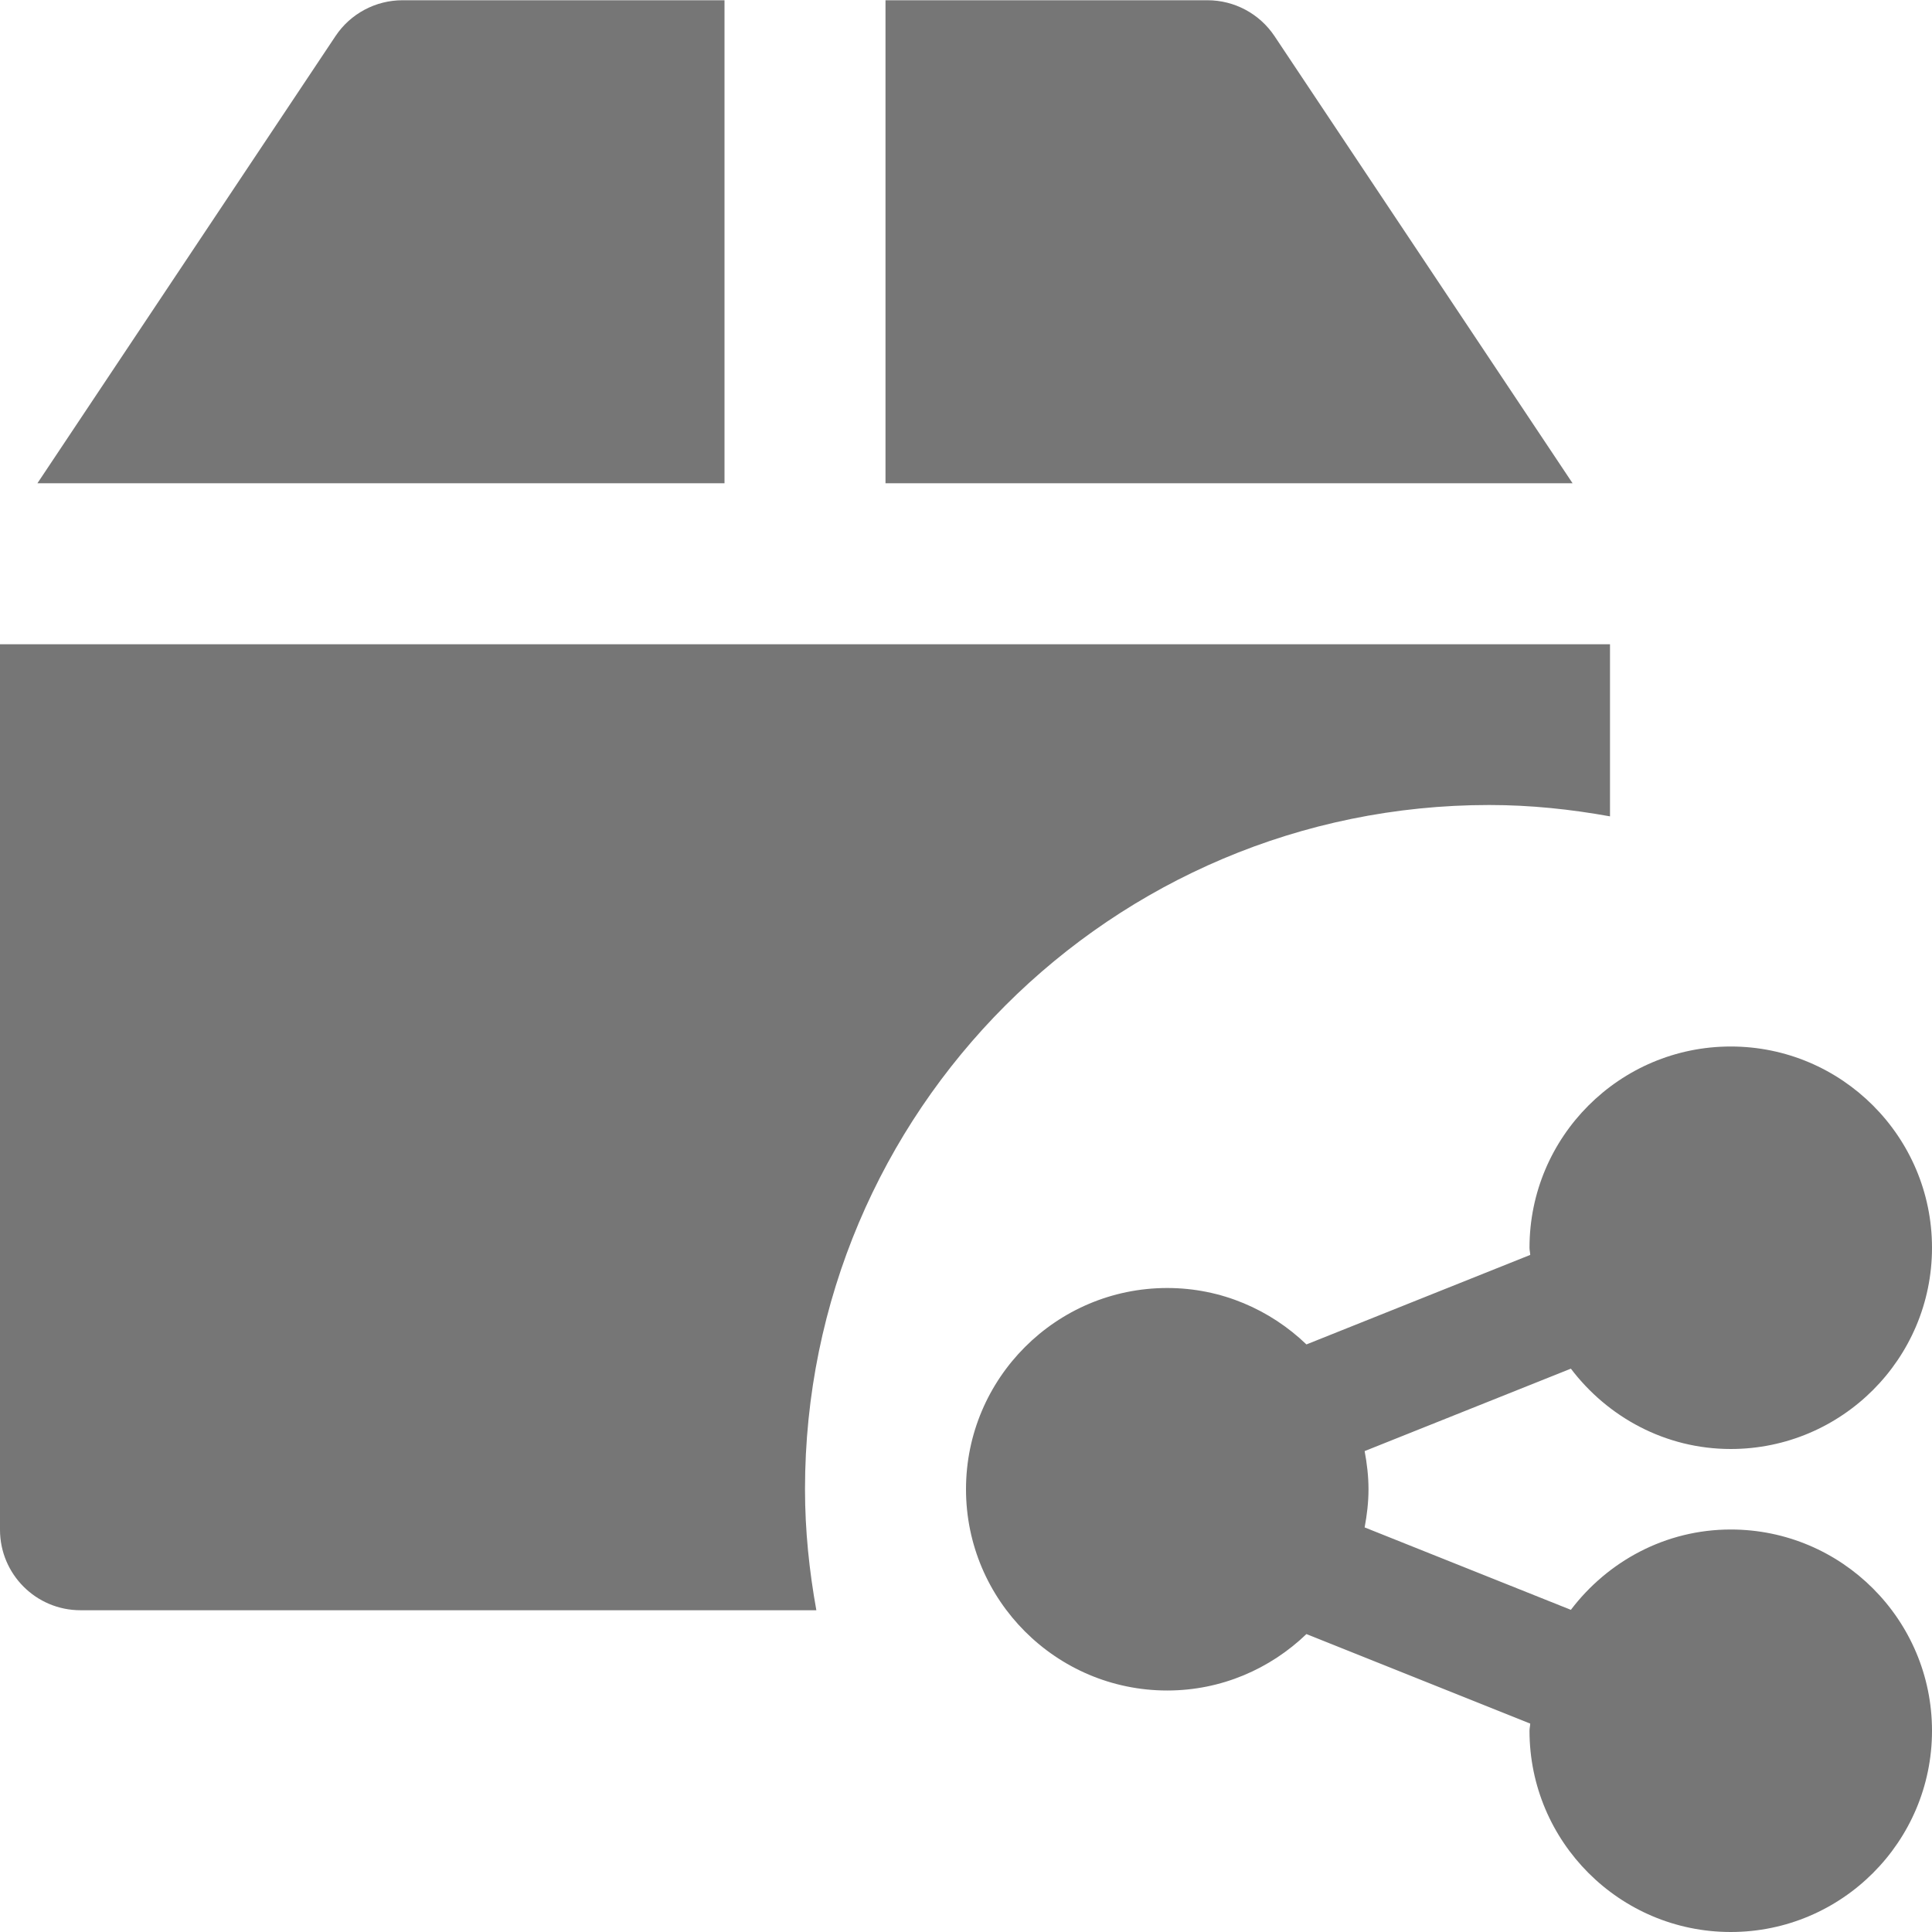 <?xml version="1.0" encoding="utf-8"?>
<!-- Generator: Adobe Illustrator 17.1.0, SVG Export Plug-In . SVG Version: 6.00 Build 0)  -->
<!DOCTYPE svg PUBLIC "-//W3C//DTD SVG 1.1//EN" "http://www.w3.org/Graphics/SVG/1.1/DTD/svg11.dtd">
<svg version="1.1" xmlns="http://www.w3.org/2000/svg" xmlns:xlink="http://www.w3.org/1999/xlink" x="0px" y="0px" width="24px"
	 height="24px" viewBox="0 0 24 24" enable-background="new 0 0 24 24" xml:space="preserve">
<g id="Frame_-_24px">
	<rect fill="none" width="24" height="24"/>
</g>
<g id="Filled_Icons">
	<g>
		<path fill="#767676" d="M15.832,0.448C15.646,0.17,15.334,0.003,15,0.003h-4v6h8.535L15.832,0.448z"/>
		<path fill="#767676" d="M18.5,10c0.513,0,1.012,0.053,1.5,0.141V8.003H0v11c0,0.552,0.447,1,1,1h9.141
			C10.053,19.515,10,19.014,10,18.5C10,13.806,13.806,10,18.5,10z"/>
		<path fill="#767676" d="M9,0.003H5c-0.334,0-0.647,0.167-0.832,0.445L0.465,6.003H9V0.003z"/>
		<path fill="#767676" d="M21.5,19c-0.812,0-1.529,0.396-1.986,0.998l-2.562-1.024C16.981,18.819,17,18.662,17,18.5
			s-0.019-0.319-0.048-0.474l2.562-1.024C19.971,17.604,20.688,18,21.5,18c1.379,0,2.5-1.121,2.5-2.5S22.879,13,21.5,13
			S19,14.121,19,15.5c0,0.031,0.008,0.059,0.009,0.089l-2.78,1.112C15.779,16.269,15.172,16,14.5,16c-1.379,0-2.5,1.121-2.5,2.5
			s1.121,2.5,2.5,2.5c0.672,0,1.279-0.269,1.729-0.701l2.78,1.112C19.008,21.442,19,21.47,19,21.5c0,1.379,1.121,2.5,2.5,2.5
			s2.5-1.121,2.5-2.5S22.879,19,21.5,19z"/>
	</g>
</g>
</svg>
